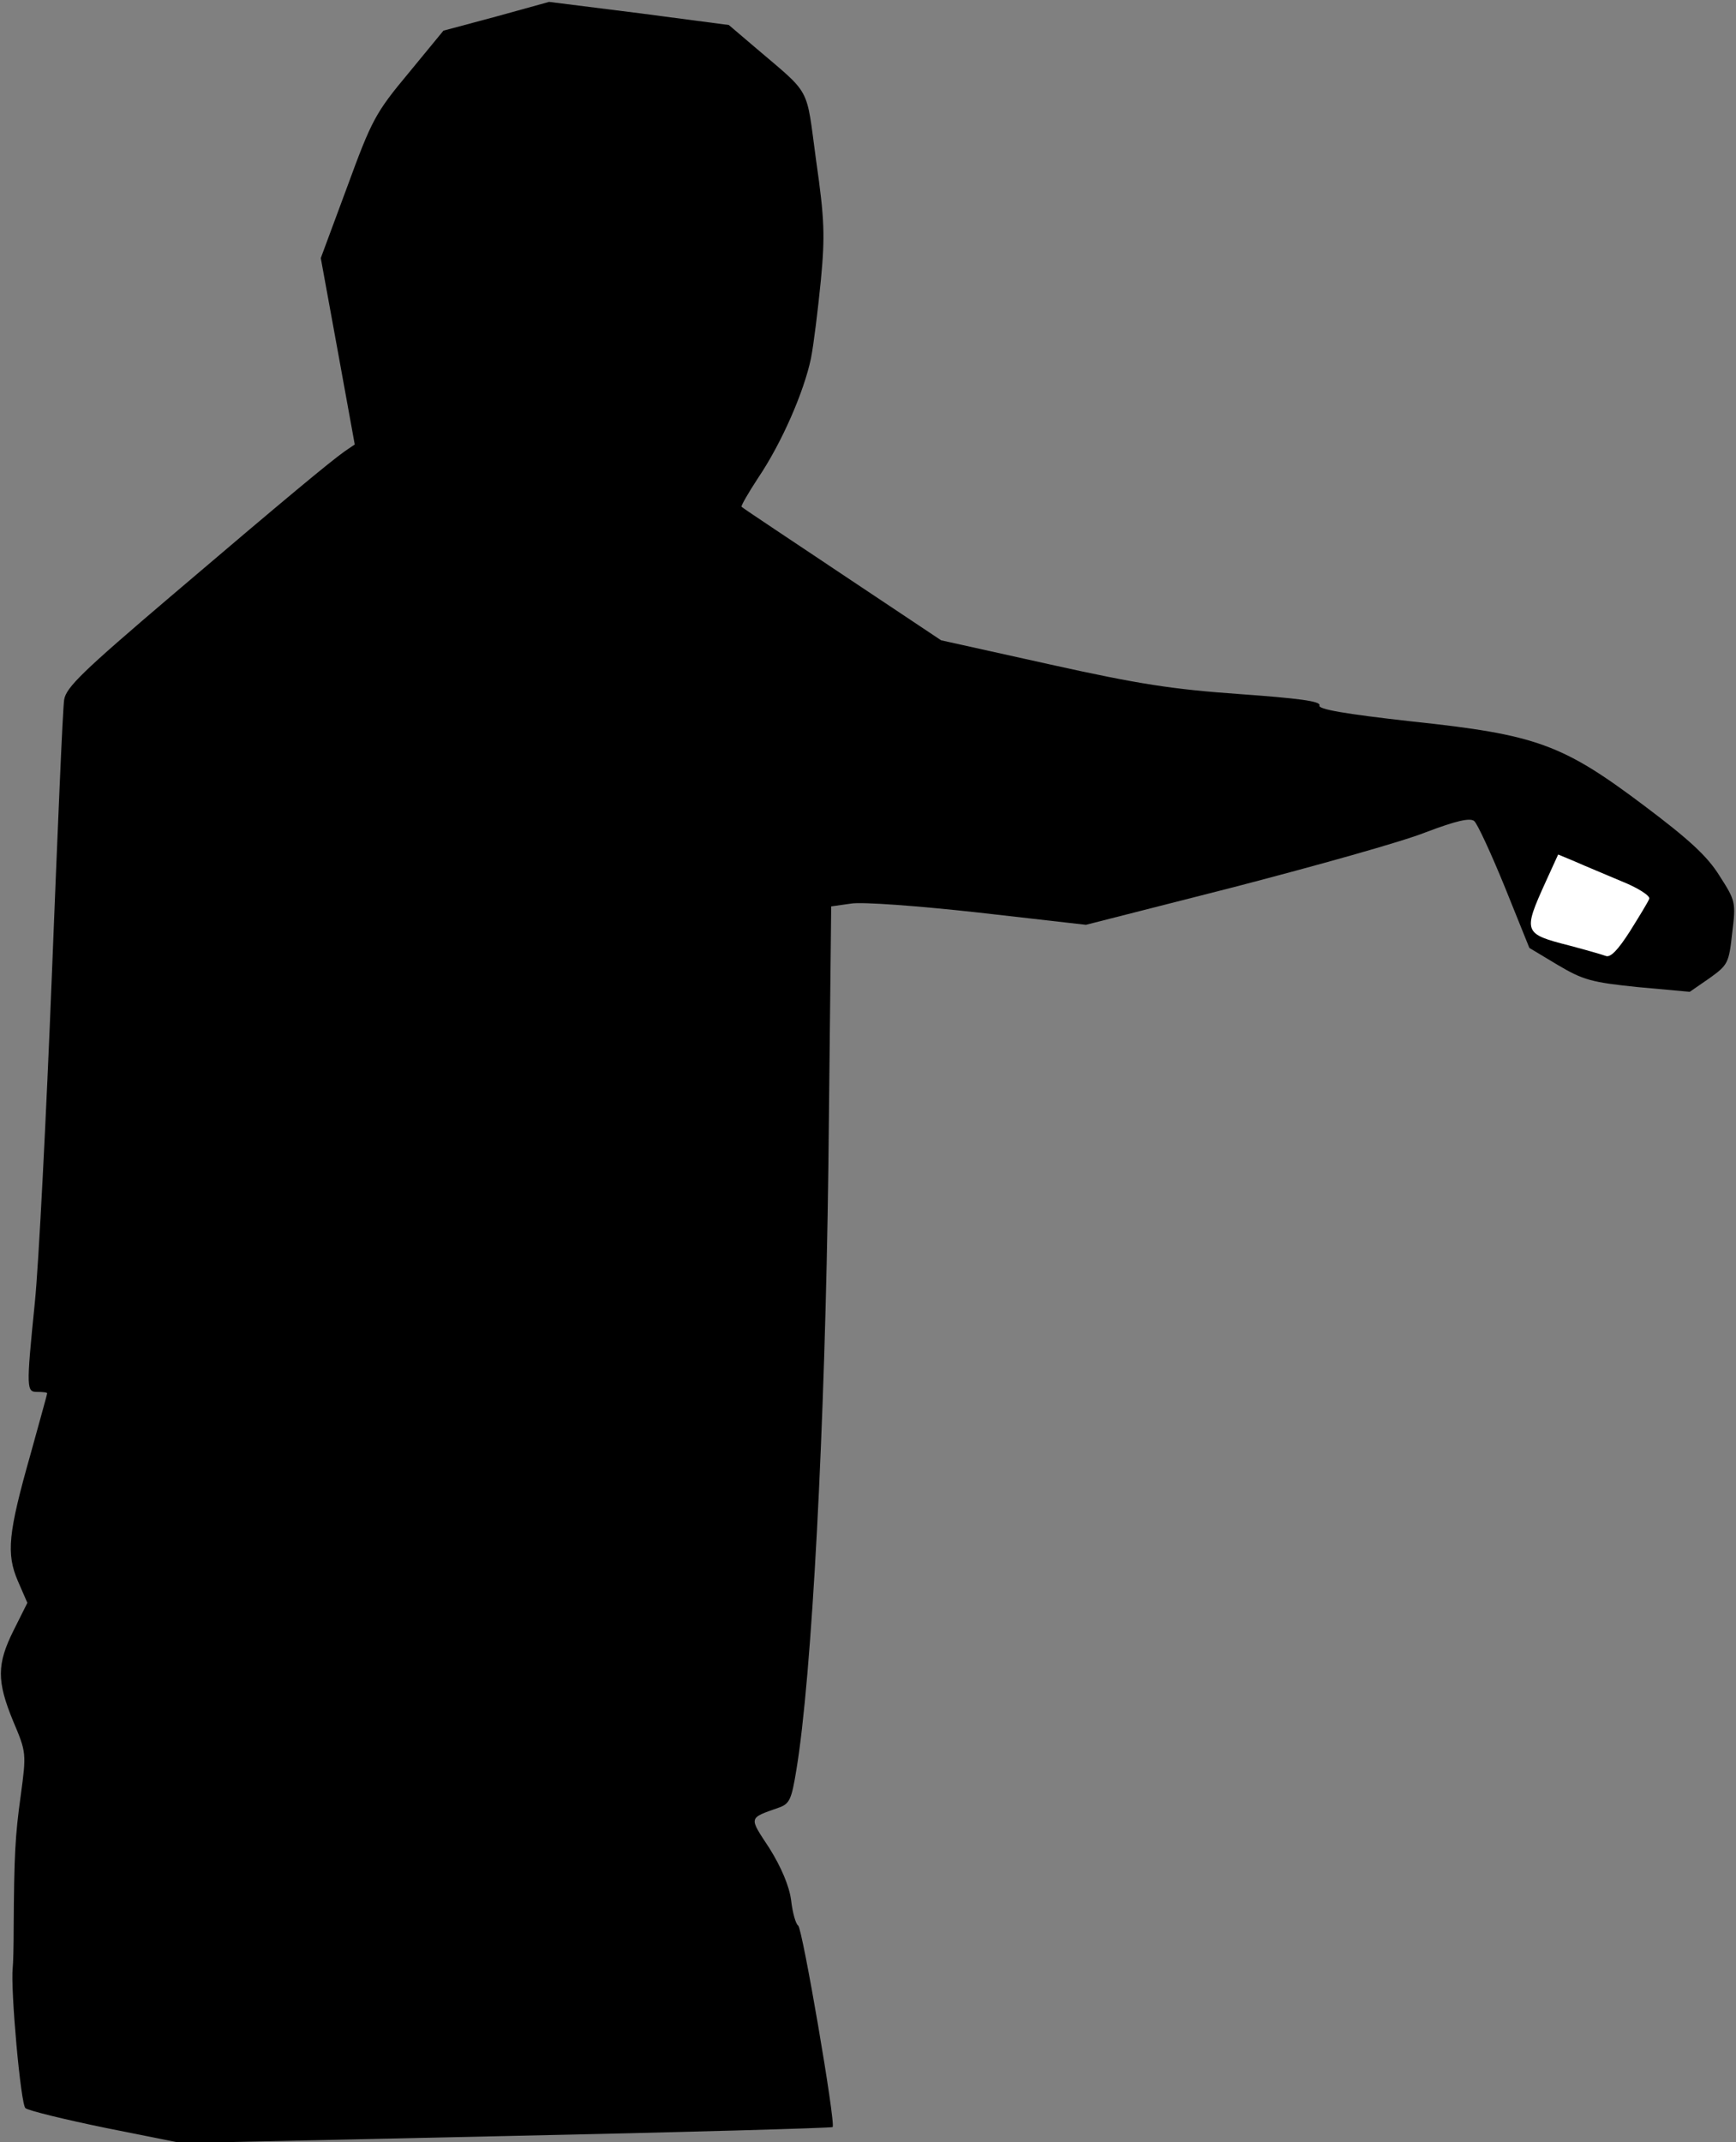 <?xml version="1.0" standalone="no"?>
<!DOCTYPE svg PUBLIC "-//W3C//DTD SVG 20010904//EN"
 "http://www.w3.org/TR/2001/REC-SVG-20010904/DTD/svg10.dtd">
<svg version="1.0" xmlns="http://www.w3.org/2000/svg"
 width="368pt" height="454pt" viewBox="0 0 368 454"
 preserveAspectRatio="xMidYMid meet">
<rect x="0" y="0" width="368" height="454" fill="#808080" stroke="none"/>
<g transform="translate(0,454) scale(0.1,-0.1)"
fill="#000000" stroke="none">
<path fill="#000000" stroke="none" d="M1052 4505 l-112 -30 -74 -90 c-70 -84
-78 -99 -130 -241 l-56 -151 36 -197 36 -198 -22 -15 c-32 -23 -118 -94 -367
-306 -188 -160 -223 -194 -227 -220 -3 -18 -14 -279 -26 -582 -12 -302 -28
-615 -36 -694 -19 -188 -18 -191 6 -191 11 0 20 -1 20 -3 0 -2 -16 -59 -35
-128 -48 -169 -52 -212 -27 -270 l20 -46 -29 -58 c-36 -72 -36 -108 -1 -193
28 -66 28 -68 16 -157 -12 -86 -14 -127 -15 -280 0 -38 -1 -77 -2 -85 -5 -46
17 -291 27 -298 6 -5 83 -24 171 -42 l160 -32 688 15 c379 8 690 17 692 19 7
7 -64 421 -73 427 -5 3 -12 27 -15 54 -4 30 -21 70 -46 110 -44 67 -45 63 20
86 23 8 27 18 37 79 33 197 61 729 68 1279 l6 552 42 6 c23 4 143 -5 270 -19
l228 -26 314 80 c173 45 356 96 406 116 66 25 94 31 103 24 7 -6 36 -69 65
-140 l52 -129 60 -36 c54 -32 72 -37 170 -47 l110 -10 42 29 c39 28 41 32 48
96 8 65 7 68 -27 121 -26 42 -66 78 -159 148 -174 131 -229 151 -493 179 -143
16 -200 26 -196 34 3 9 -45 15 -169 24 -142 10 -214 21 -403 63 l-230 51 -210
140 c-115 77 -212 141 -213 143 -2 1 14 29 35 61 50 74 97 182 112 253 6 30
15 105 21 165 9 95 8 130 -10 255 -22 161 -8 136 -131 241 l-54 46 -190 25
-191 24 -112 -31z"/>
<path fill="#ffffff" stroke="none" d="M3438 2672 c35 -14 61 -31 58 -37 -2
-6 -21 -37 -41 -69 -25 -39 -41 -56 -51 -52 -8 3 -43 13 -77 22 -98 25 -99 28
-50 136 l26 57 36 -15 c20 -9 64 -27 99 -42z"/>
</g>
</svg>
